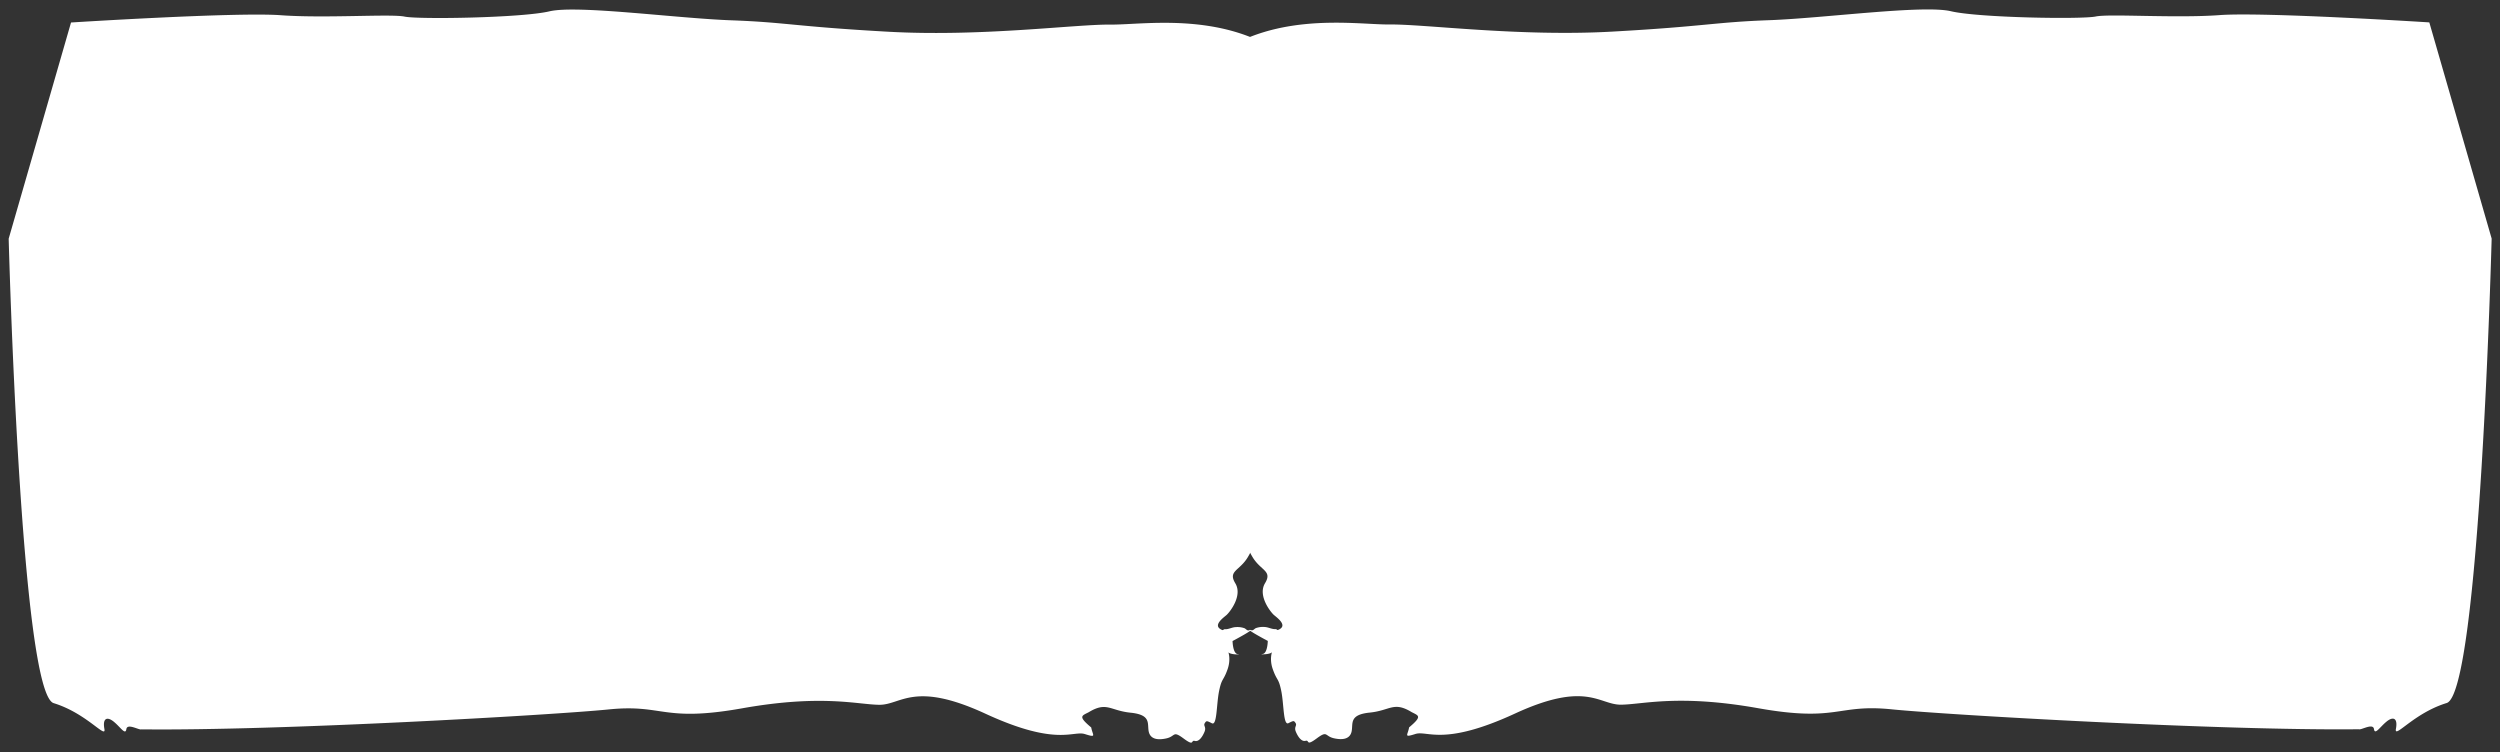 <svg xmlns="http://www.w3.org/2000/svg" width="1996.563" height="600.963" viewBox="0 0 1996.563 600.963"><rect x="0" y="0" width="1996.563" height="600.963" fill="#333333" stroke="none"/><defs><style>.a{fill:#fff;}</style></defs><g transform="translate(-2145.598 1317.632)"><g transform="translate(2145.305 -1317.307)"><path class="a" d="M46.7,16.854S178.674,6.188,214,8.189s87.986-2.705,98.963-.565,93.465-.533,115.5-6.166S529.748,5.285,573.722,6.136s51.015,4.115,125.6,6.993S848.62,4.567,876.9,4.405s102.226-14.9,153.644,34.369-19.661,280.982-19.661,280.982l-7.6,62.826s-10.987-1.039-7.181,13.258,3.749,20.906-2.627,31.957-15.8,11.1-9.6,20.982-4.123,23.154-6.5,25.37-11.856,8.879-3.245,12.134c.687.26,1.087-.723,2.012-.694,3.01.133,5.534-1.645,8.717-1.843a17.126,17.126,0,0,1,6.855.757c1.234.462,2.219,2.1,3.623,1.659,7.087-2.243-12.878,8.756-12.878,8.756s.337,10.084,4.354,10.358-6.777.929-7.812-1.735,3.137,4.135-.118,13.943-4.5,6.849-6.494,17.54-1.082,27.892-5.3,25.839-4.425-2.051-5.712.033,1.456,2.958-.058,6.823-4.3,8.331-7.678,7.46.171,4.745-8.87-1.729-6.331-1.744-13.75.078-13.12.668-14.337-5.555,1.8-13.063-14.684-14.452-19.175-8.79-33.423.191c-5.525,3-8.7,3.313,2.224,12.15,1.217,6.223,4.8,8.279-4.91,5.368s-22.088,10.509-79.83-14.97-67.306-5.736-84.827-5.636-45.849-7.75-109.389,4.668-62.81-2.46-106.352,2.684S221.9,579.627,112.547,580.251c-1.82.858-11.436-5.018-12.083.069s-4.819-1.667-10.221-5.872-9.041-2.49-7.3,5.973-14.279-12.249-40.855-19.912S-.142,190.3-.142,190.3Z" transform="matrix(1, 0.017, -0.017, 1, 10.6, 0)"/></g><g transform="translate(3082.708 -1317.307)"><path class="a" d="M47.132,565.621s131.976,10.666,167.3,8.665,87.986,2.705,98.963.565,93.465.533,115.5,6.167,101.282-3.828,145.256-4.678,51.015-4.115,125.6-6.993,149.3,8.562,177.571,8.724,102.226,14.9,153.644-34.369-19.661-280.982-19.661-280.982l-7.6-62.826s-10.987,1.039-7.181-13.258,3.749-20.906-2.628-31.957-15.8-11.1-9.6-20.982-4.123-23.154-6.5-25.37-11.856-8.879-3.245-12.134c.687-.26,1.087.723,2.012.694,3.009-.133,5.534,1.645,8.717,1.843a17.125,17.125,0,0,0,6.854-.757c1.234-.462,2.219-2.1,3.623-1.659,7.087,2.243-12.878-8.756-12.878-8.756s.338-10.084,4.354-10.358-6.777-.929-7.812,1.735,3.137-4.135-.118-13.943-4.5-6.849-6.494-17.54-1.082-27.892-5.3-25.839-4.425,2.051-5.712-.033,1.456-2.958-.058-6.823-4.3-8.331-7.678-7.46.171-4.745-8.87,1.729-6.331,1.744-13.75-.078-13.12-.668-14.337,5.555,1.8,13.063-14.684,14.452-19.175,8.79-33.423-.191c-5.525-3-8.7-3.313,2.223-12.15,1.217-6.223,4.8-8.279-4.91-5.368S844.235.735,786.492,26.214s-67.306,5.736-84.827,5.636-45.849,7.75-109.389-4.668-62.81,2.46-106.352-2.684S222.336,2.848,112.981,2.224c-1.82-.858-11.436,5.018-12.083-.069S96.079,3.822,90.677,8.028s-9.041,2.49-7.3-5.973S69.1,14.3,42.522,21.967.292,392.172.292,392.172Z" transform="matrix(-1, 0.017, -0.017, -1, 1059.746, 582.379)"/></g></g></svg>